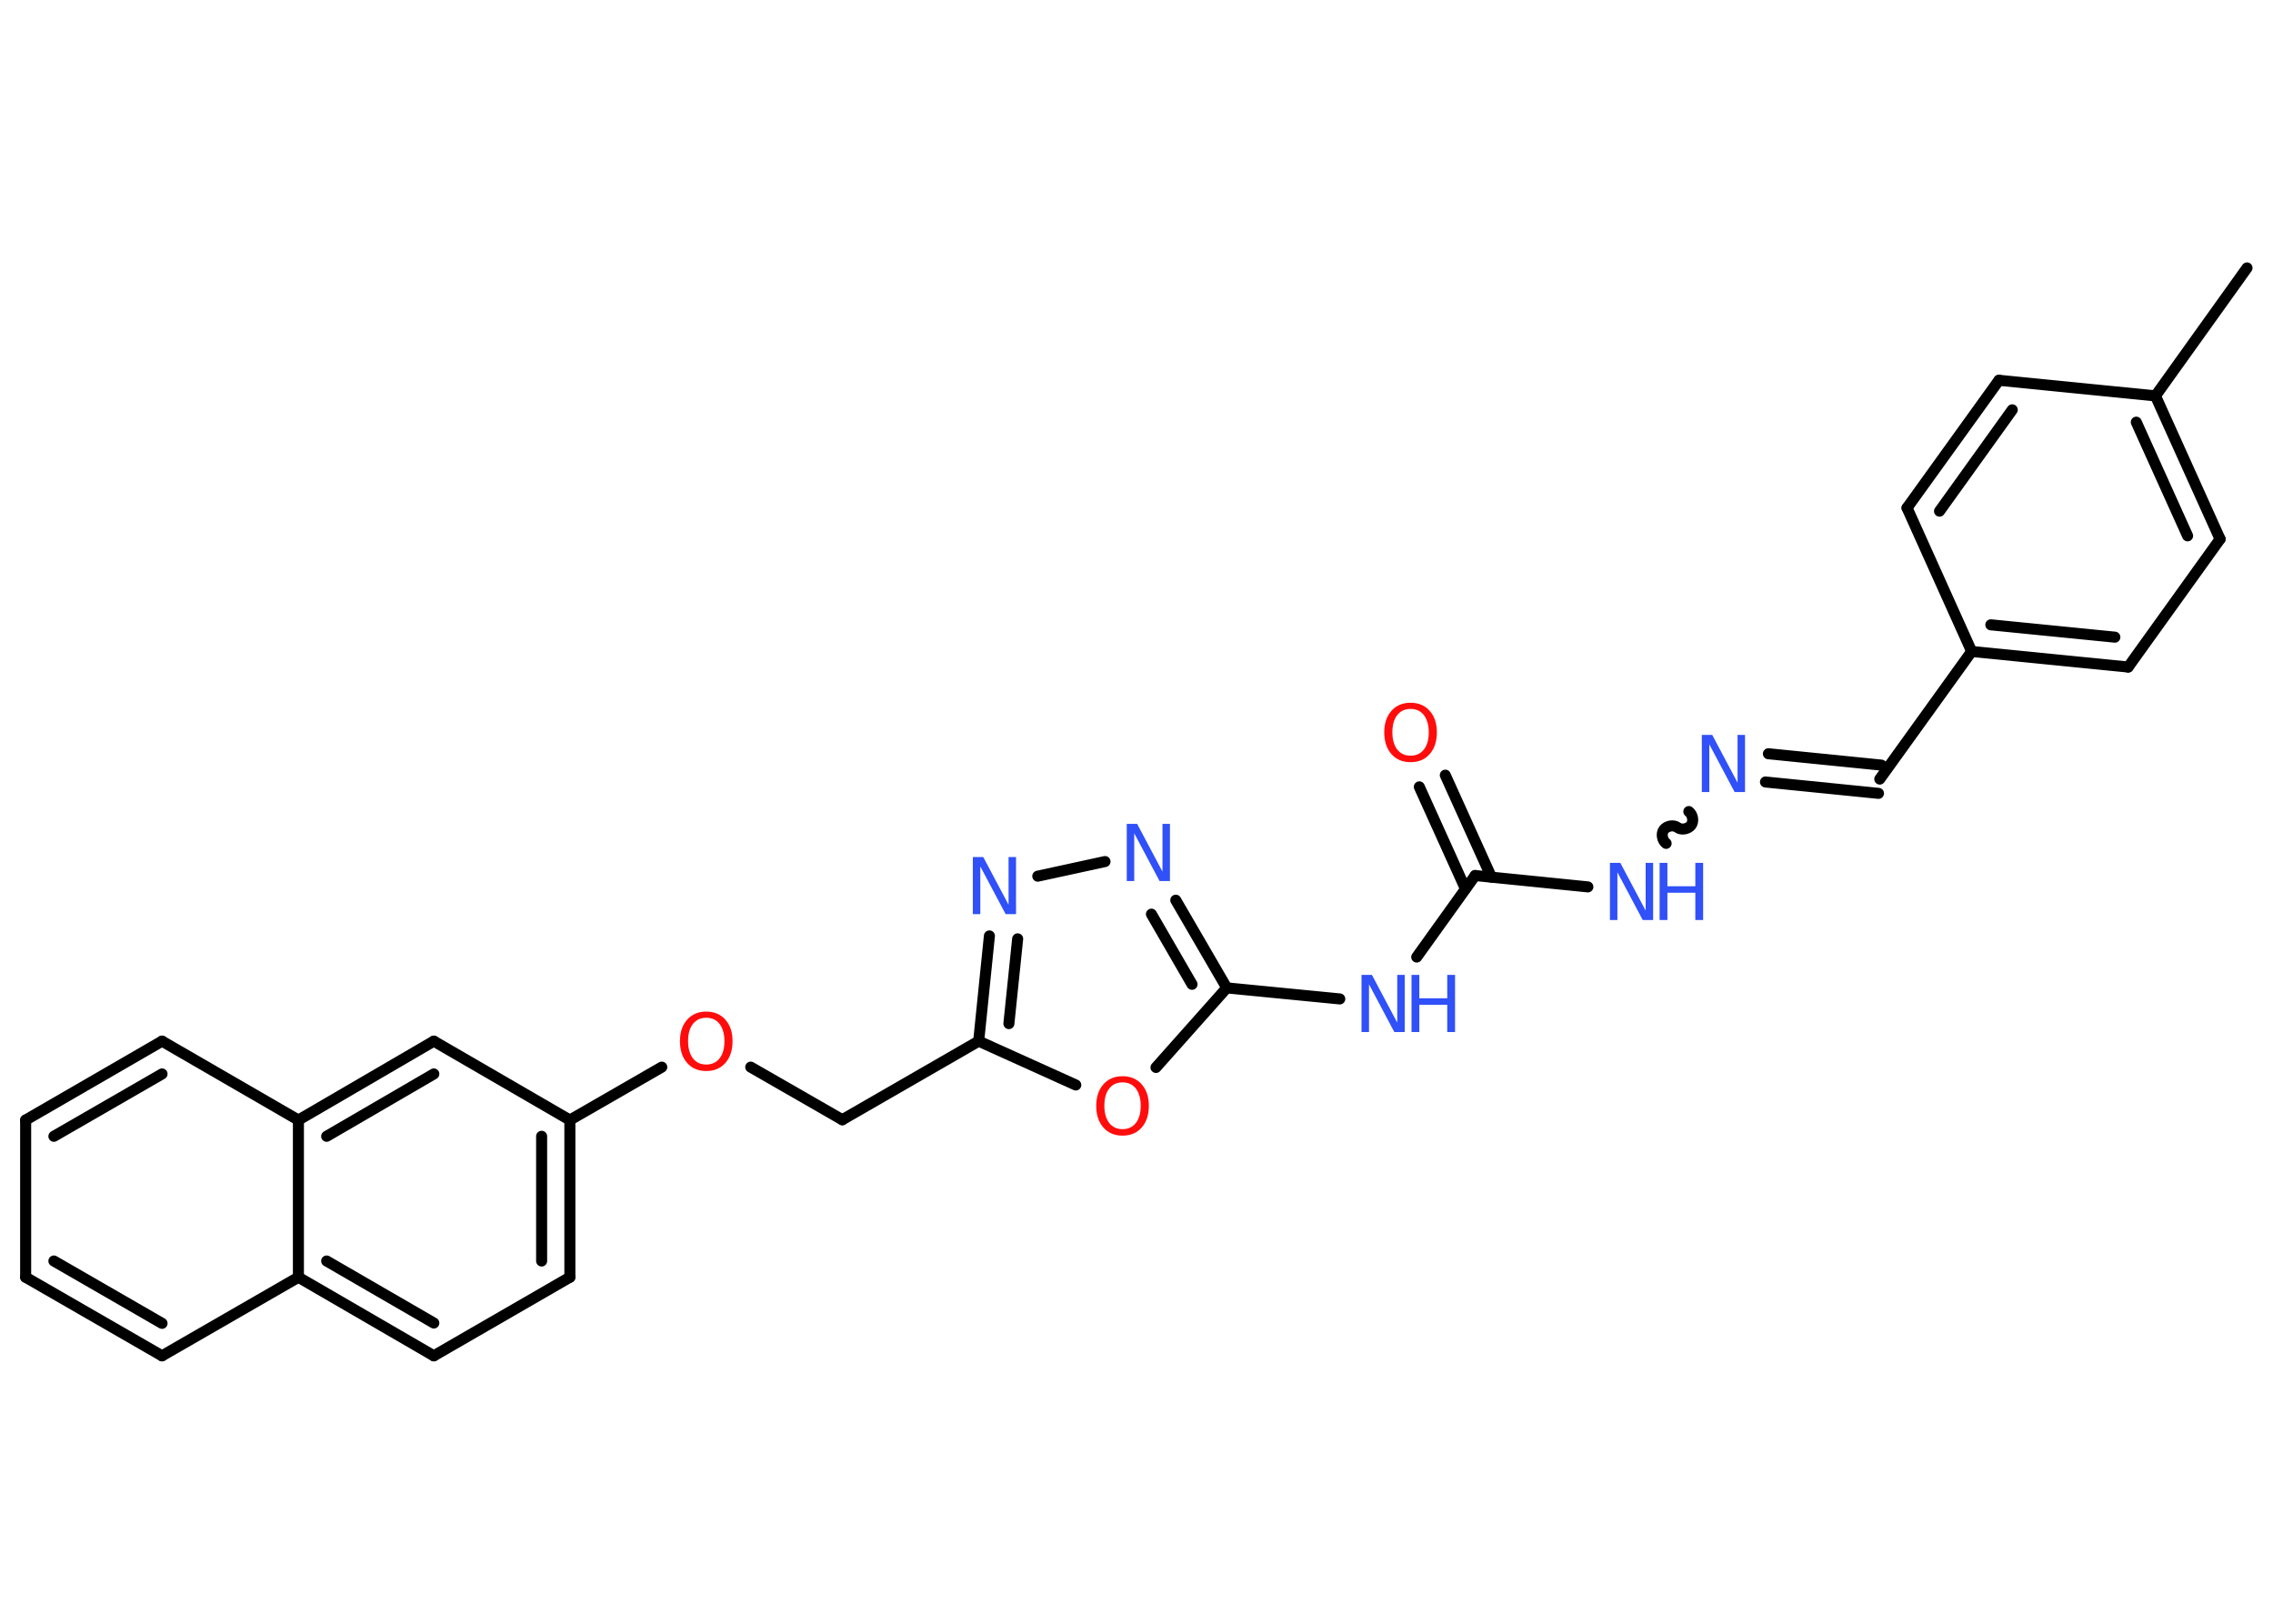<?xml version='1.0' encoding='UTF-8'?>
<!DOCTYPE svg PUBLIC "-//W3C//DTD SVG 1.1//EN" "http://www.w3.org/Graphics/SVG/1.1/DTD/svg11.dtd">
<svg version='1.2' xmlns='http://www.w3.org/2000/svg' xmlns:xlink='http://www.w3.org/1999/xlink' width='70.0mm' height='50.0mm' viewBox='0 0 70.0 50.0'>
  <desc>Generated by the Chemistry Development Kit (http://github.com/cdk)</desc>
  <g stroke-linecap='round' stroke-linejoin='round' stroke='#000000' stroke-width='.34' fill='#3050F8'>
    <rect x='.0' y='.0' width='70.0' height='50.0' fill='#FFFFFF' stroke='none'/>
    <g id='mol1' class='mol'>
      <line id='mol1bnd1' class='bond' x1='69.2' y1='8.25' x2='66.38' y2='12.19'/>
      <g id='mol1bnd2' class='bond'>
        <line x1='68.37' y1='16.6' x2='66.38' y2='12.19'/>
        <line x1='67.37' y1='16.5' x2='65.79' y2='13.0'/>
      </g>
      <line id='mol1bnd3' class='bond' x1='68.37' y1='16.6' x2='65.54' y2='20.54'/>
      <g id='mol1bnd4' class='bond'>
        <line x1='60.72' y1='20.06' x2='65.54' y2='20.54'/>
        <line x1='61.31' y1='19.24' x2='65.13' y2='19.62'/>
      </g>
      <line id='mol1bnd5' class='bond' x1='60.72' y1='20.06' x2='57.89' y2='23.99'/>
      <g id='mol1bnd6' class='bond'>
        <line x1='57.85' y1='24.43' x2='54.37' y2='24.08'/>
        <line x1='57.94' y1='23.56' x2='54.46' y2='23.21'/>
      </g>
      <path id='mol1bnd7' class='bond' d='M51.31 25.97c-.12 -.09 -.16 -.3 -.07 -.42c.09 -.12 .3 -.16 .42 -.07c.12 .09 .33 .05 .42 -.07c.09 -.12 .05 -.33 -.07 -.42' fill='none' stroke='#000000' stroke-width='.34'/>
      <line id='mol1bnd8' class='bond' x1='48.9' y1='27.31' x2='45.43' y2='26.96'/>
      <g id='mol1bnd9' class='bond'>
        <line x1='45.13' y1='27.37' x2='43.71' y2='24.23'/>
        <line x1='45.93' y1='27.01' x2='44.51' y2='23.87'/>
      </g>
      <line id='mol1bnd10' class='bond' x1='45.43' y1='26.96' x2='43.63' y2='29.47'/>
      <line id='mol1bnd11' class='bond' x1='41.26' y1='30.76' x2='37.78' y2='30.42'/>
      <g id='mol1bnd12' class='bond'>
        <line x1='37.78' y1='30.42' x2='36.21' y2='27.72'/>
        <line x1='36.71' y1='30.31' x2='35.46' y2='28.15'/>
      </g>
      <line id='mol1bnd13' class='bond' x1='34.03' y1='26.53' x2='31.96' y2='26.98'/>
      <g id='mol1bnd14' class='bond'>
        <line x1='30.47' y1='28.82' x2='30.14' y2='32.06'/>
        <line x1='31.34' y1='28.91' x2='31.07' y2='31.52'/>
      </g>
      <line id='mol1bnd15' class='bond' x1='30.14' y1='32.06' x2='25.94' y2='34.48'/>
      <line id='mol1bnd16' class='bond' x1='25.94' y1='34.48' x2='23.12' y2='32.86'/>
      <line id='mol1bnd17' class='bond' x1='20.38' y1='32.86' x2='17.55' y2='34.49'/>
      <g id='mol1bnd18' class='bond'>
        <line x1='17.55' y1='39.33' x2='17.55' y2='34.49'/>
        <line x1='16.68' y1='38.83' x2='16.68' y2='34.99'/>
      </g>
      <line id='mol1bnd19' class='bond' x1='17.55' y1='39.33' x2='13.36' y2='41.75'/>
      <g id='mol1bnd20' class='bond'>
        <line x1='9.19' y1='39.33' x2='13.36' y2='41.75'/>
        <line x1='10.06' y1='38.83' x2='13.36' y2='40.74'/>
      </g>
      <line id='mol1bnd21' class='bond' x1='9.19' y1='39.33' x2='4.99' y2='41.75'/>
      <g id='mol1bnd22' class='bond'>
        <line x1='.79' y1='39.33' x2='4.99' y2='41.75'/>
        <line x1='1.66' y1='38.83' x2='4.99' y2='40.75'/>
      </g>
      <line id='mol1bnd23' class='bond' x1='.79' y1='39.33' x2='.79' y2='34.49'/>
      <g id='mol1bnd24' class='bond'>
        <line x1='4.99' y1='32.06' x2='.79' y2='34.49'/>
        <line x1='4.99' y1='33.07' x2='1.66' y2='34.99'/>
      </g>
      <line id='mol1bnd25' class='bond' x1='4.99' y1='32.06' x2='9.19' y2='34.49'/>
      <line id='mol1bnd26' class='bond' x1='9.19' y1='39.33' x2='9.19' y2='34.49'/>
      <g id='mol1bnd27' class='bond'>
        <line x1='13.36' y1='32.06' x2='9.19' y2='34.49'/>
        <line x1='13.36' y1='33.07' x2='10.06' y2='34.99'/>
      </g>
      <line id='mol1bnd28' class='bond' x1='17.55' y1='34.49' x2='13.36' y2='32.06'/>
      <line id='mol1bnd29' class='bond' x1='30.14' y1='32.06' x2='33.13' y2='33.41'/>
      <line id='mol1bnd30' class='bond' x1='37.78' y1='30.42' x2='35.6' y2='32.87'/>
      <line id='mol1bnd31' class='bond' x1='60.72' y1='20.06' x2='58.73' y2='15.64'/>
      <g id='mol1bnd32' class='bond'>
        <line x1='61.56' y1='11.71' x2='58.73' y2='15.64'/>
        <line x1='61.97' y1='12.62' x2='59.73' y2='15.74'/>
      </g>
      <line id='mol1bnd33' class='bond' x1='66.38' y1='12.19' x2='61.56' y2='11.71'/>
      <path id='mol1atm7' class='atom' d='M52.41 22.63h.32l.78 1.47v-1.47h.23v1.76h-.32l-.78 -1.47v1.47h-.23v-1.76z' stroke='none'/>
      <g id='mol1atm8' class='atom'>
        <path d='M49.58 26.57h.32l.78 1.47v-1.47h.23v1.76h-.32l-.78 -1.47v1.47h-.23v-1.76z' stroke='none'/>
        <path d='M51.11 26.57h.24v.72h.86v-.72h.24v1.76h-.24v-.84h-.86v.84h-.24v-1.76z' stroke='none'/>
      </g>
      <path id='mol1atm10' class='atom' d='M43.44 21.83q-.26 .0 -.41 .19q-.15 .19 -.15 .53q.0 .33 .15 .53q.15 .19 .41 .19q.26 .0 .41 -.19q.15 -.19 .15 -.53q.0 -.33 -.15 -.53q-.15 -.19 -.41 -.19zM43.44 21.64q.37 .0 .59 .25q.22 .25 .22 .66q.0 .42 -.22 .67q-.22 .25 -.59 .25q-.37 .0 -.59 -.25q-.22 -.25 -.22 -.67q.0 -.41 .22 -.66q.22 -.25 .59 -.25z' stroke='none' fill='#FF0D0D'/>
      <g id='mol1atm11' class='atom'>
        <path d='M41.93 30.02h.32l.78 1.47v-1.47h.23v1.76h-.32l-.78 -1.47v1.47h-.23v-1.76z' stroke='none'/>
        <path d='M43.47 30.02h.24v.72h.86v-.72h.24v1.76h-.24v-.84h-.86v.84h-.24v-1.76z' stroke='none'/>
      </g>
      <path id='mol1atm13' class='atom' d='M34.7 25.37h.32l.78 1.47v-1.47h.23v1.76h-.32l-.78 -1.47v1.47h-.23v-1.76z' stroke='none'/>
      <path id='mol1atm14' class='atom' d='M29.96 26.39h.32l.78 1.47v-1.47h.23v1.76h-.32l-.78 -1.47v1.47h-.23v-1.76z' stroke='none'/>
      <path id='mol1atm17' class='atom' d='M21.75 31.34q-.26 .0 -.41 .19q-.15 .19 -.15 .53q.0 .33 .15 .53q.15 .19 .41 .19q.26 .0 .41 -.19q.15 -.19 .15 -.53q.0 -.33 -.15 -.53q-.15 -.19 -.41 -.19zM21.75 31.15q.37 .0 .59 .25q.22 .25 .22 .66q.0 .42 -.22 .67q-.22 .25 -.59 .25q-.37 .0 -.59 -.25q-.22 -.25 -.22 -.67q.0 -.41 .22 -.66q.22 -.25 .59 -.25z' stroke='none' fill='#FF0D0D'/>
      <path id='mol1atm28' class='atom' d='M34.57 33.33q-.26 .0 -.41 .19q-.15 .19 -.15 .53q.0 .33 .15 .53q.15 .19 .41 .19q.26 .0 .41 -.19q.15 -.19 .15 -.53q.0 -.33 -.15 -.53q-.15 -.19 -.41 -.19zM34.57 33.14q.37 .0 .59 .25q.22 .25 .22 .66q.0 .42 -.22 .67q-.22 .25 -.59 .25q-.37 .0 -.59 -.25q-.22 -.25 -.22 -.67q.0 -.41 .22 -.66q.22 -.25 .59 -.25z' stroke='none' fill='#FF0D0D'/>
    </g>
  </g>
</svg>
